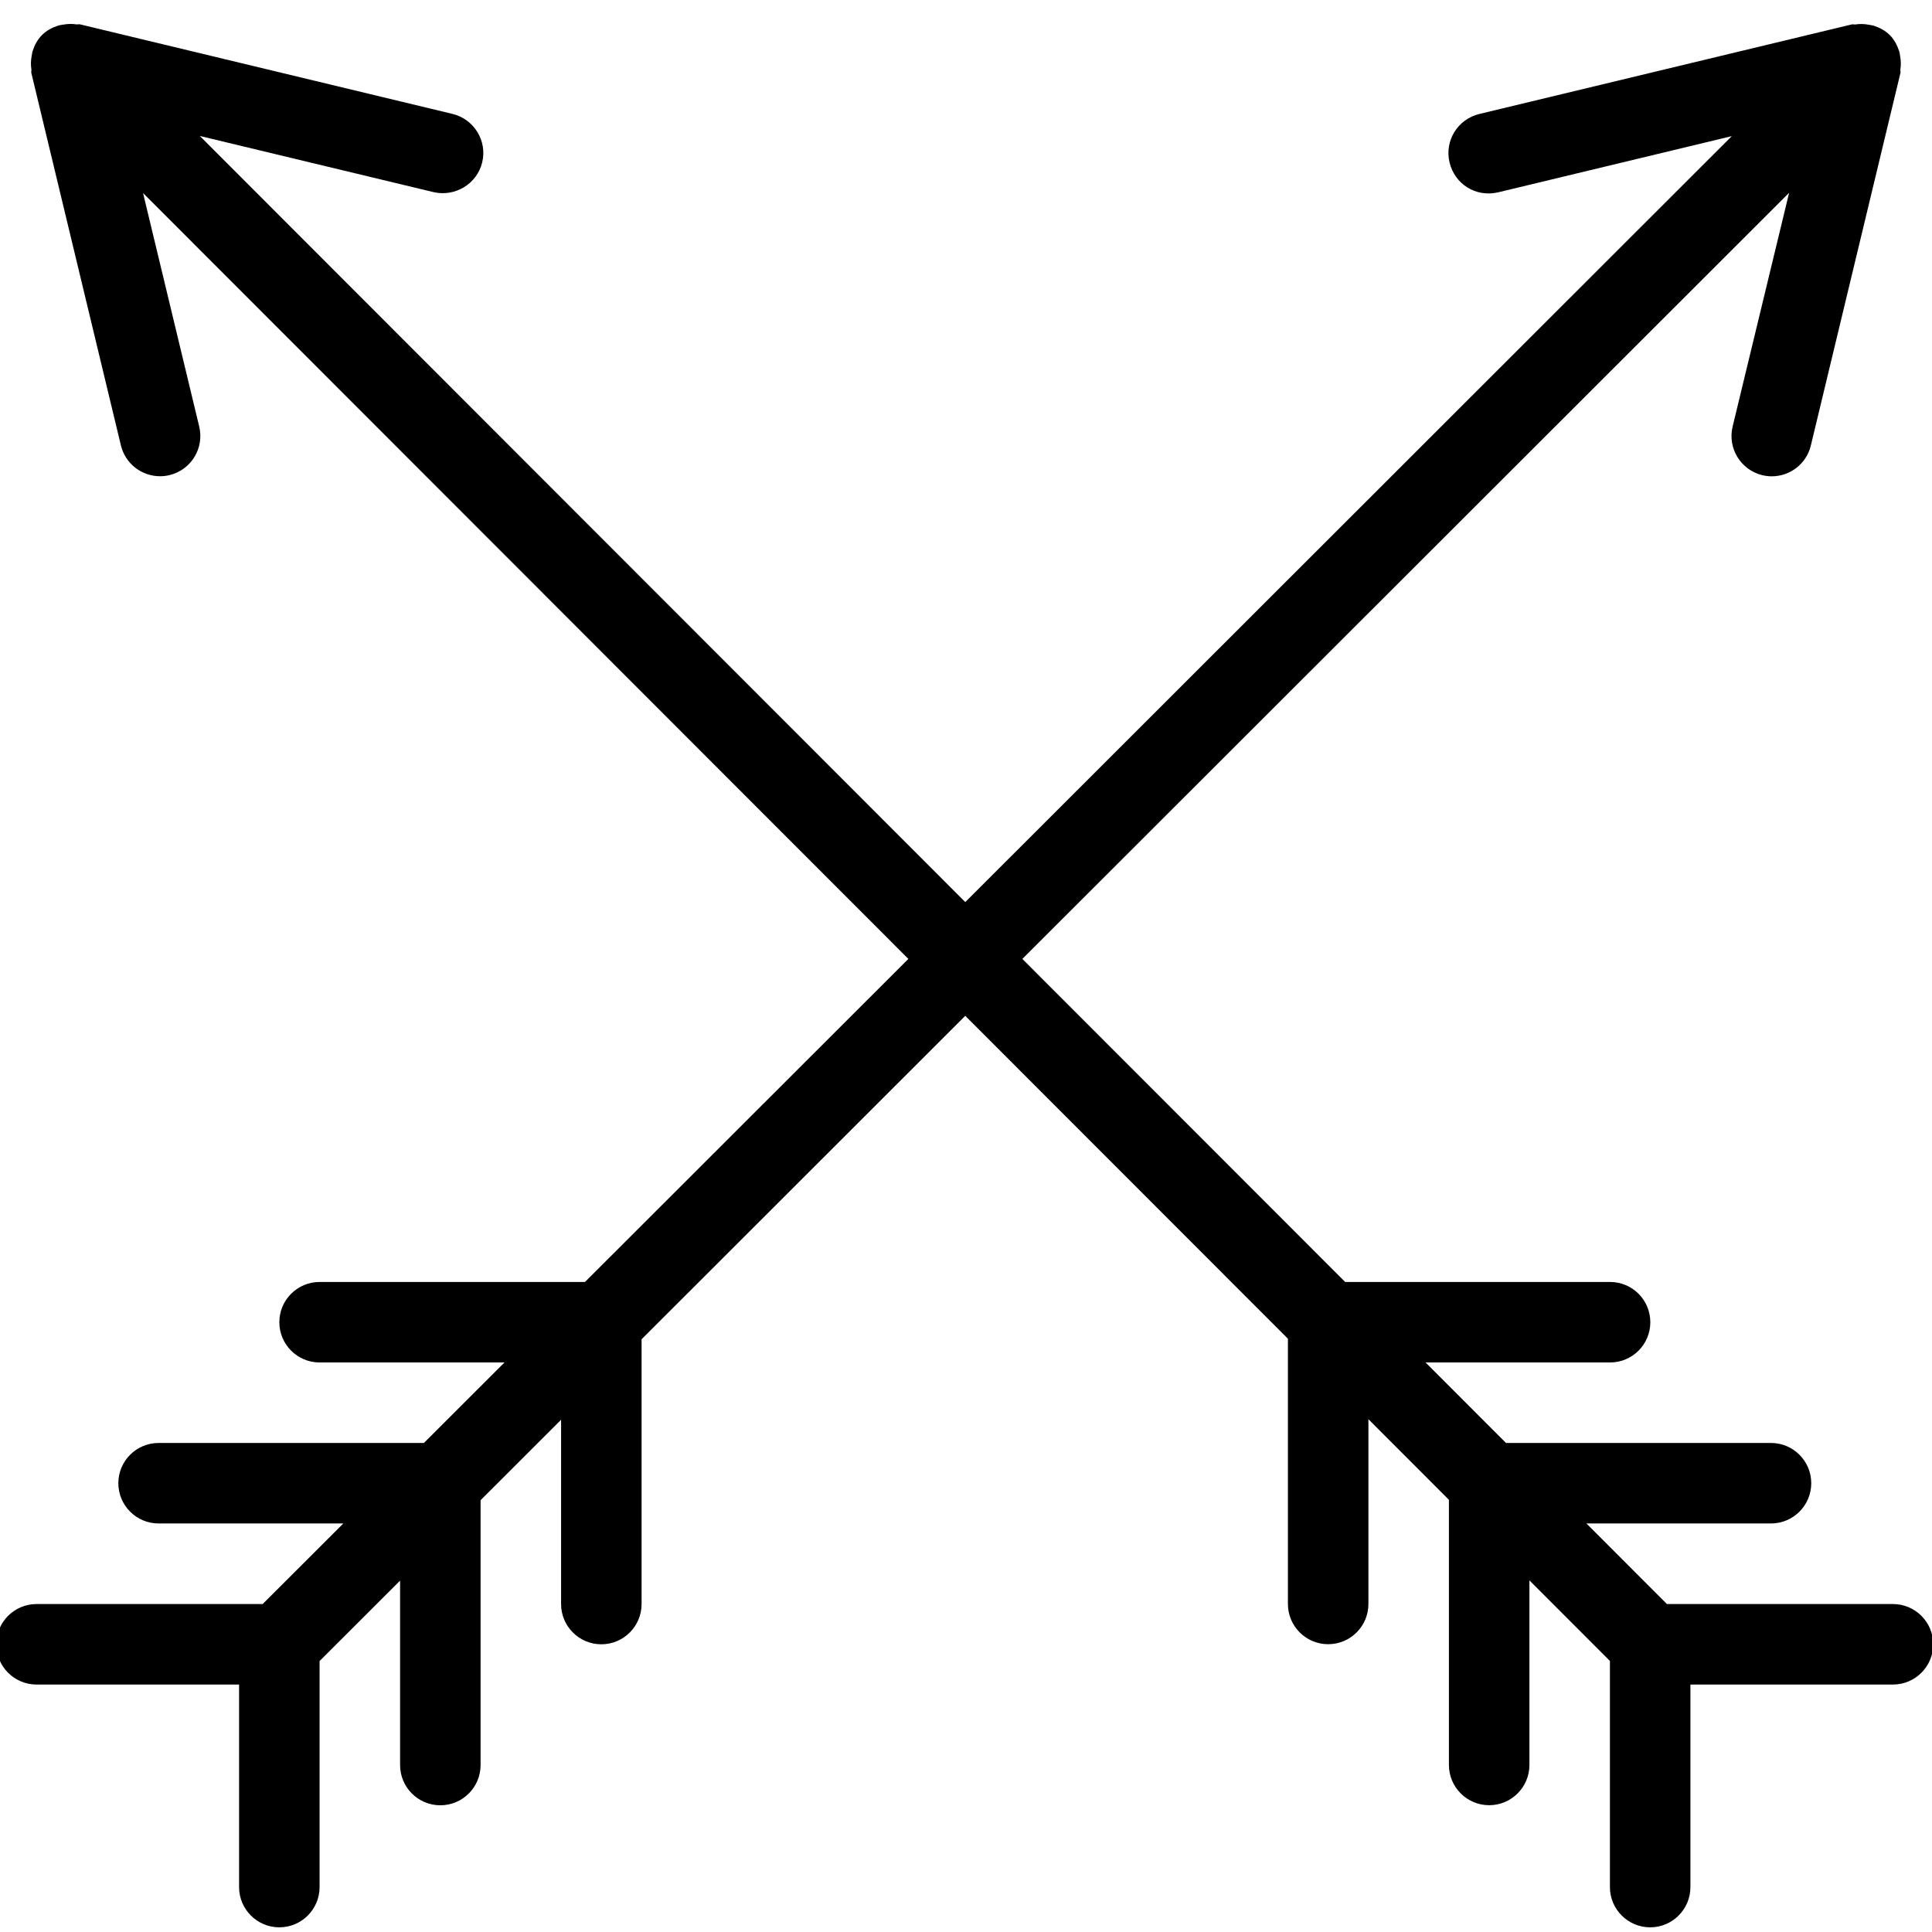 <?xml version="1.0" encoding="utf-8"?>
<!-- Generator: Adobe Illustrator 19.2.0, SVG Export Plug-In . SVG Version: 6.00 Build 0)  -->
<svg version="1.1" id="Layer_1" xmlns="http://www.w3.org/2000/svg" xmlns:xlink="http://www.w3.org/1999/xlink" x="0px" y="0px"
	 width="24px" height="24px" viewBox="0 0 24 24" style="enable-background:new 0 0 24 24;" xml:space="preserve">
<path d="M23.515,19.926h-2.808l-1-1.001h2.293c0.276,0,0.5-0.224,0.5-0.5s-0.224-0.5-0.5-0.5h-3.292l-0.999-1h2.292
	c0.276,0,0.5-0.224,0.5-0.5s-0.224-0.5-0.5-0.5h-3.291l-4.01-4.013l9.525-9.517L21.523,5.3c-0.064,0.268,0.101,0.538,0.369,0.603
	c0.04,0.009,0.079,0.014,0.117,0.014c0.227,0,0.431-0.154,0.486-0.383l1.113-4.628c0.003-0.014-0.003-0.028-0.001-0.042
	c0.009-0.056,0.007-0.111-0.003-0.167c-0.004-0.021-0.005-0.042-0.012-0.062c-0.024-0.072-0.059-0.141-0.116-0.199
	c-0.057-0.057-0.126-0.092-0.198-0.116c-0.022-0.007-0.043-0.008-0.065-0.013c-0.055-0.01-0.11-0.012-0.165-0.003
	c-0.014,0.002-0.028-0.004-0.043-0.001l-4.629,1.113c-0.269,0.065-0.434,0.334-0.369,0.603c0.065,0.268,0.325,0.435,0.604,0.37
	l2.902-0.698l-9.522,9.515L2.482,1.689l2.905,0.698c0.265,0.061,0.538-0.101,0.603-0.37C6.055,1.75,5.889,1.48,5.621,1.415
	L0.992,0.302C0.978,0.299,0.964,0.305,0.95,0.303C0.894,0.294,0.841,0.296,0.785,0.306C0.763,0.31,0.742,0.311,0.72,0.319
	C0.648,0.342,0.579,0.378,0.522,0.435C0.465,0.492,0.429,0.561,0.406,0.633C0.399,0.654,0.398,0.675,0.393,0.696
	C0.383,0.752,0.381,0.807,0.39,0.863c0.002,0.014-0.004,0.028-0.001,0.042l1.113,4.628c0.055,0.229,0.26,0.383,0.486,0.383
	c0.039,0,0.078-0.004,0.117-0.014C2.374,5.838,2.539,5.568,2.475,5.3L1.777,2.398l9.507,9.514l-4.017,4.013H3.97
	c-0.276,0-0.5,0.224-0.5,0.5s0.224,0.5,0.5,0.5h2.297l-1.001,1H1.97c-0.276,0-0.5,0.224-0.5,0.5s0.224,0.5,0.5,0.5h2.295
	l-1.002,1.001H0.454c-0.276,0-0.5,0.224-0.5,0.5s0.224,0.5,0.5,0.5H2.97v2.516c0,0.276,0.224,0.5,0.5,0.5s0.5-0.224,0.5-0.5v-2.808
	l1-0.999v2.291c0,0.276,0.224,0.5,0.5,0.5s0.5-0.224,0.5-0.5v-3.29l1-0.999v2.289c0,0.276,0.224,0.5,0.5,0.5s0.5-0.224,0.5-0.5
	v-3.289l4.021-4.018l4.008,4.011v3.295c0,0.276,0.224,0.5,0.5,0.5s0.5-0.224,0.5-0.5V17.63l1,1.001v3.294c0,0.276,0.224,0.5,0.5,0.5
	s0.5-0.224,0.5-0.5v-2.293l1,1.001v2.809c0,0.276,0.224,0.5,0.5,0.5s0.5-0.224,0.5-0.5v-2.516h2.516c0.276,0,0.5-0.224,0.5-0.5
	S23.791,19.926,23.515,19.926z"/>
</svg>
